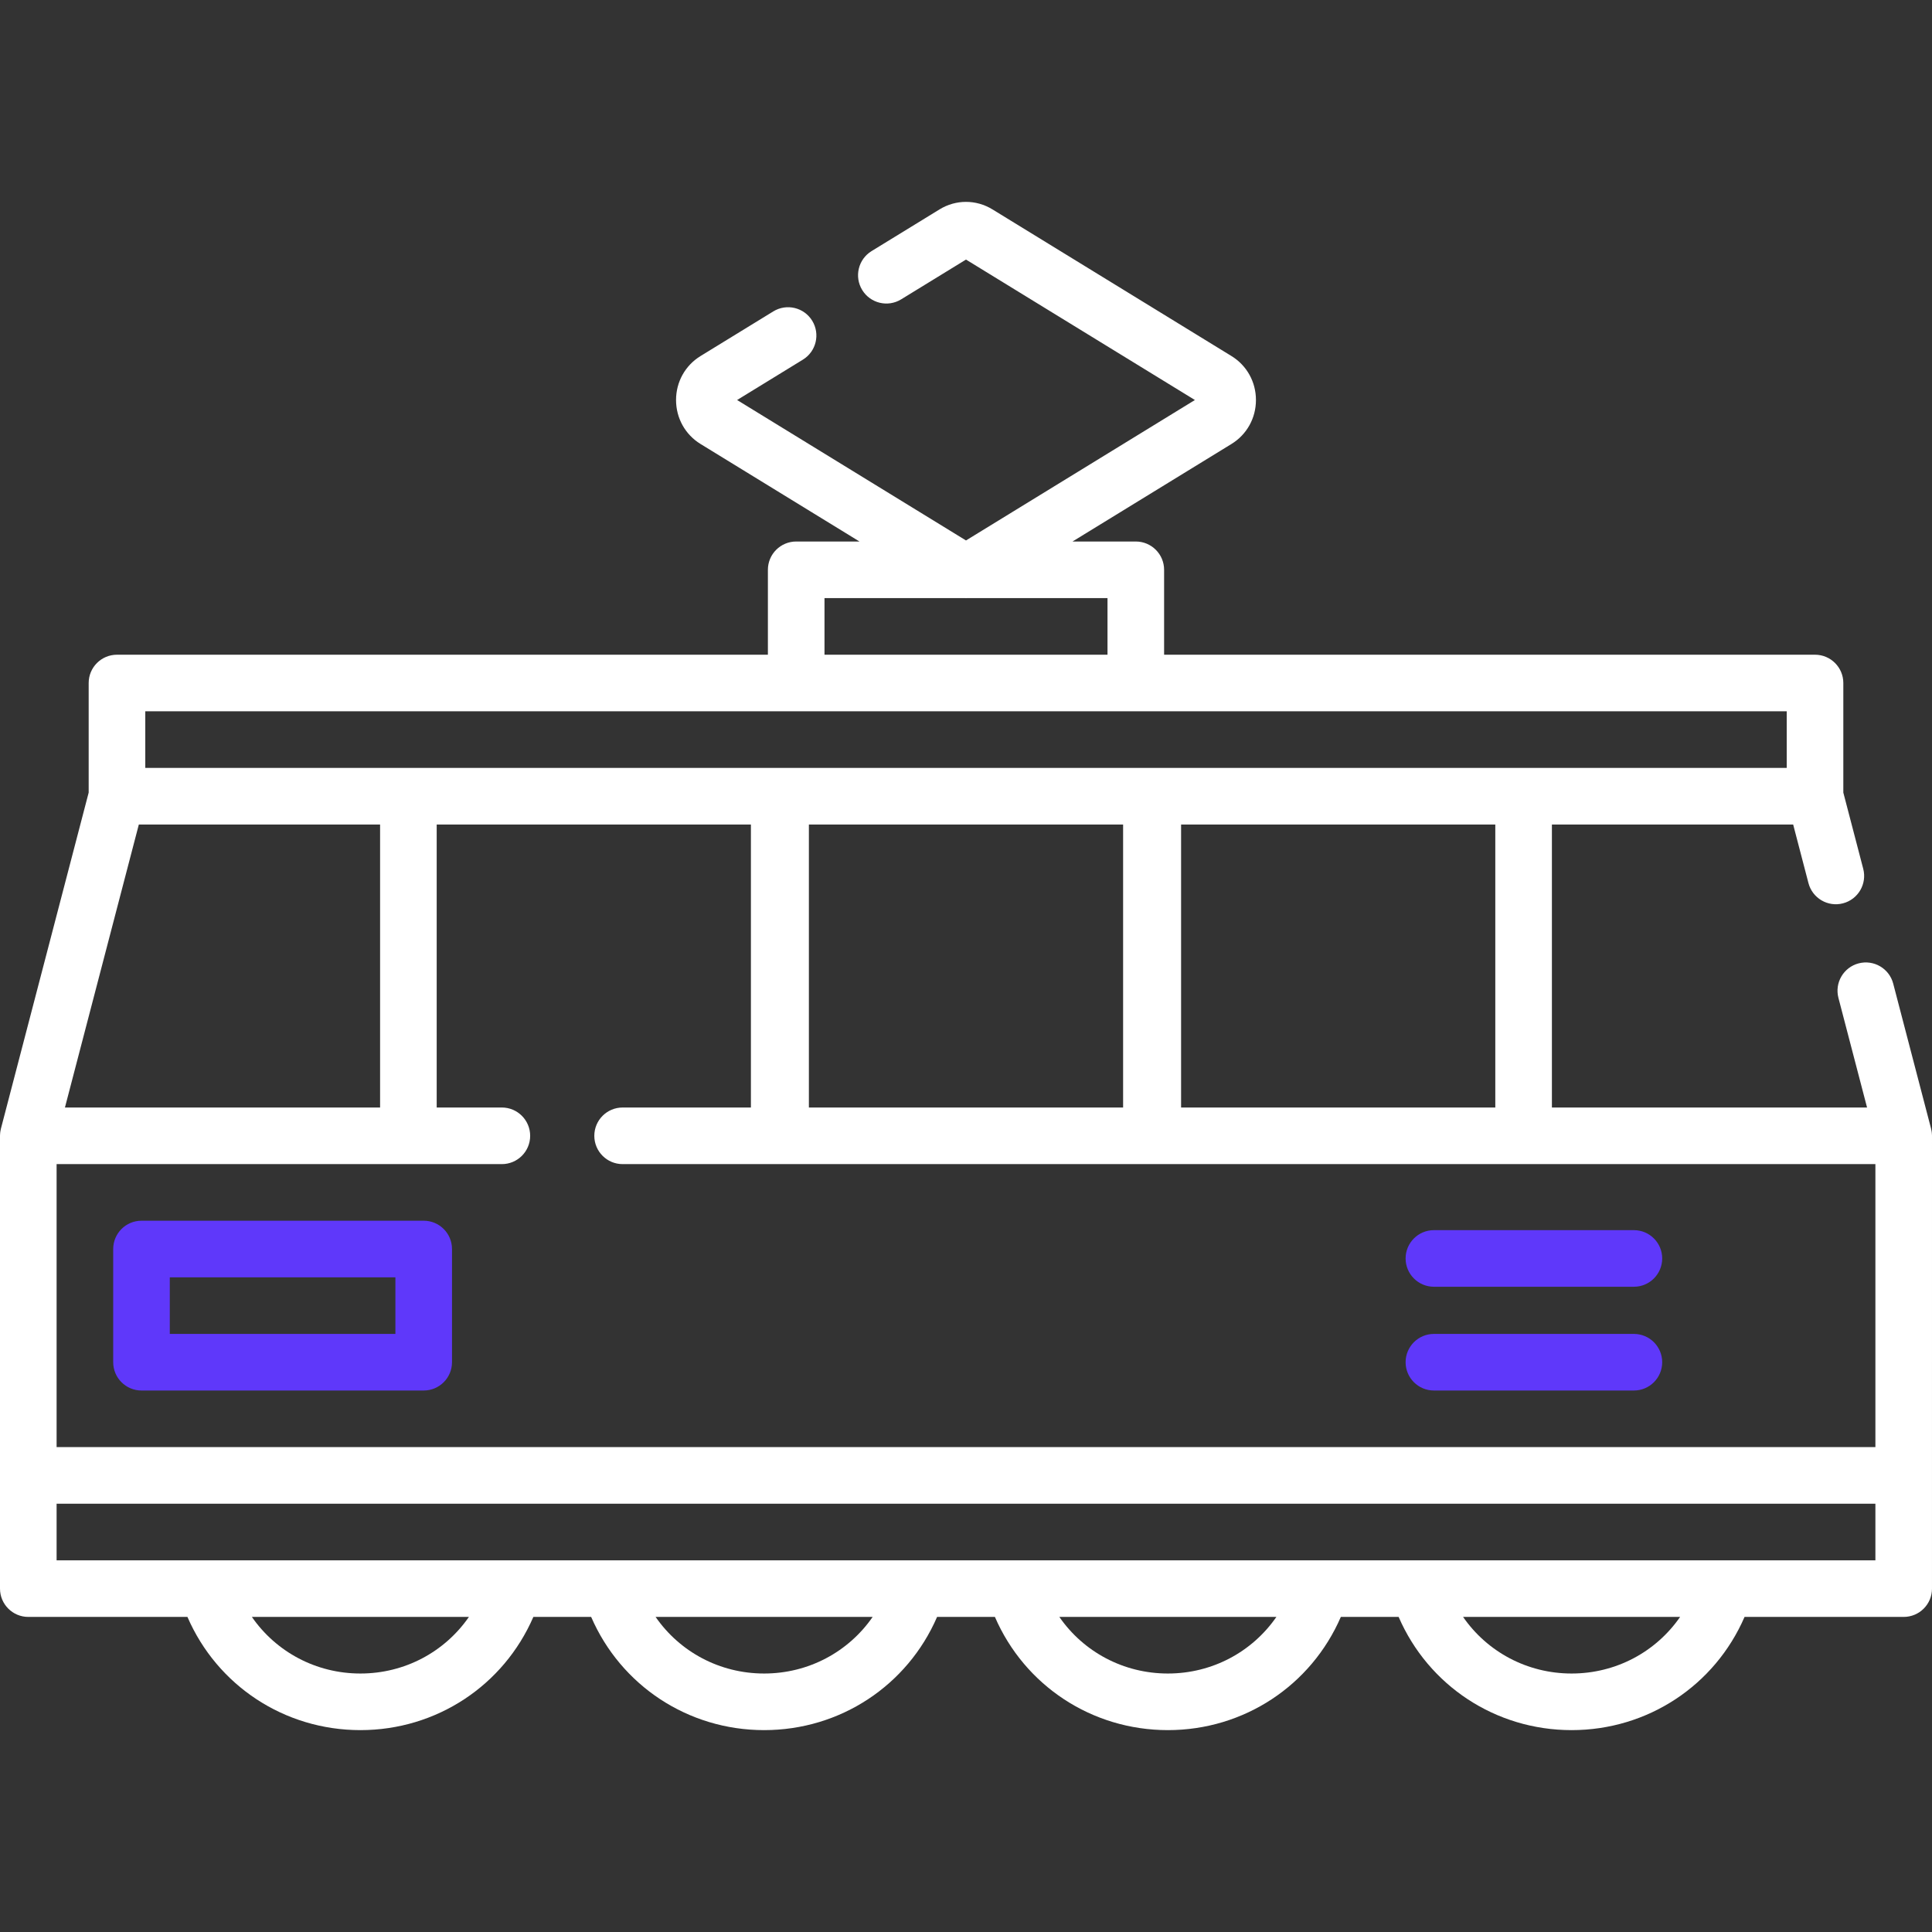 <?xml version="1.0" encoding="iso-8859-1"?>
<!-- Generator: Adobe Illustrator 19.0.0, SVG Export Plug-In . SVG Version: 6.00 Build 0)  -->
<svg xmlns="http://www.w3.org/2000/svg" xmlns:xlink="http://www.w3.org/1999/xlink" version="1.1" id="Capa_1" x="0px" y="0px" viewBox="0 0 511.999 511.999" style="enable-background:new 0 0 511.999 511.999;" xml:space="preserve" width="512px" height="512px">
<rect x="0" y="0" width="511.999" height="511.999" fill="#333333" stroke="none"/>
<g>
	<g>
		<path d="M511.994,300.901c-0.001-0.107-0.01-0.214-0.016-0.32c-0.01-0.17-0.021-0.34-0.042-0.507    c-0.012-0.097-0.028-0.194-0.044-0.291c-0.03-0.181-0.065-0.36-0.108-0.537c-0.011-0.046-0.016-0.093-0.028-0.138l-10.039-38.446    c-1.046-4.007-5.141-6.405-9.152-5.362c-4.008,1.046-6.408,5.144-5.362,9.152l7.586,29.051H411.27v-74.998h63.936l4.053,15.524    c1.047,4.008,5.142,6.409,9.152,5.362c4.007-1.046,6.408-5.144,5.362-9.152l-5.274-20.197v-29.036c0-4.142-3.358-7.5-7.5-7.5    h-172.5v-22.5c0-4.142-3.358-7.5-7.5-7.5h-16.774l42.122-25.845c4.064-2.494,6.49-6.85,6.49-11.654    c0-4.804-2.426-9.16-6.491-11.654L263.009,55.49c-4.324-2.654-9.697-2.654-14.019,0l-18.021,11.056    c-3.531,2.166-4.636,6.785-2.47,10.315c2.167,3.531,6.785,4.637,10.315,2.47l17.185-10.544l60.66,37.219l-60.66,37.22    l-60.66-37.219l17.432-10.696c3.531-2.166,4.637-6.784,2.47-10.315c-2.166-3.53-6.783-4.637-10.315-2.47l-19.275,11.826    c-4.064,2.494-6.49,6.85-6.49,11.654c0,4.804,2.426,9.16,6.491,11.654l42.122,25.845h-16.775c-4.142,0-7.5,3.358-7.5,7.5v22.5    h-172.5c-4.142,0-7.5,3.358-7.5,7.5v29.036L0.242,299.108c-0.012,0.045-0.016,0.091-0.027,0.136    c-0.043,0.178-0.078,0.358-0.108,0.54c-0.016,0.096-0.032,0.193-0.044,0.289c-0.021,0.167-0.033,0.337-0.042,0.508    c-0.006,0.107-0.015,0.213-0.016,0.32c0,0.034-0.005,0.067-0.005,0.101V421c0,4.142,3.358,7.5,7.5,7.5h42.173    c7.867,18.15,25.641,29.999,45.836,29.999s37.969-11.849,45.837-29.999h15.316c7.868,18.151,25.642,29.999,45.837,29.999    c20.205,0,37.979-11.848,45.839-29.999h15.322c7.86,18.151,25.635,29.999,45.839,29.999c20.195,0,37.969-11.848,45.837-29.999    h15.316c7.868,18.151,25.643,29.999,45.837,29.999c20.194,0,37.969-11.849,45.837-29.999h42.173c4.142,0,7.5-3.358,7.5-7.5    V301.002C511.999,300.968,511.994,300.935,511.994,300.901z M218.499,158.505h37.271c0.076,0.001,0.153,0.008,0.229,0.008    s0.152-0.007,0.228-0.008h37.272v15h-75V158.505z M38.499,188.504h435v15h-435V188.504z M396.27,218.504v74.998H313v-74.998    H396.27z M297.634,218.504v74.998h-83.27v-74.998H297.634z M36.792,218.504h63.936v74.998H17.209L36.792,218.504z M95.509,443.499    c-11.768,0-22.36-5.748-28.758-15h57.516C117.869,437.752,107.277,443.499,95.509,443.499z M202.499,443.499    c-11.768,0-22.36-5.748-28.758-15h57.521C224.868,437.752,214.274,443.499,202.499,443.499z M309.499,443.499    c-11.775,0-22.369-5.748-28.763-15h57.521C331.859,437.752,321.267,443.499,309.499,443.499z M416.489,443.499    c-11.768,0-22.36-5.748-28.758-15h57.516C438.849,437.752,428.257,443.499,416.489,443.499z M496.999,413.5h-482v-15h482V413.5z     M496.999,383.501h-482v-74.999h118c4.142,0,7.5-3.358,7.5-7.5c0-4.142-3.358-7.5-7.5-7.5h-17.271v-74.998h83.27v74.998h-33.999    c-4.142,0-7.5,3.358-7.5,7.5c0,4.142,3.358,7.5,7.5,7.5h332V383.501z" fill="#FFFFFF"/>
	</g>
</g>
<g>
	<g>
		<path d="M112.285,323.502H37.499c-4.142,0-7.5,3.358-7.5,7.5v29.999c0,4.142,3.358,7.5,7.5,7.5h74.786c4.142,0,7.5-3.358,7.5-7.5    v-29.999C119.785,326.86,116.427,323.502,112.285,323.502z M104.785,353.501H44.999v-15h59.786V353.501z" fill="#5F38FA"/>
	</g>
</g>
<g>
	<g>
		<path d="M432.999,326.002h-53c-4.142,0-7.5,3.358-7.5,7.5c0,4.142,3.358,7.5,7.5,7.5h53c4.142,0,7.5-3.358,7.5-7.5    C440.499,329.36,437.141,326.002,432.999,326.002z" fill="#5F38FA"/>
	</g>
</g>
<g>
	<g>
		<path d="M432.999,353.501h-53c-4.142,0-7.5,3.358-7.5,7.5c0,4.142,3.358,7.5,7.5,7.5h53c4.142,0,7.5-3.358,7.5-7.5    C440.499,356.859,437.141,353.501,432.999,353.501z" fill="#5F38FA"/>
	</g>
</g>
<g>
</g>
<g>
</g>
<g>
</g>
<g>
</g>
<g>
</g>
<g>
</g>
<g>
</g>
<g>
</g>
<g>
</g>
<g>
</g>
<g>
</g>
<g>
</g>
<g>
</g>
<g>
</g>
<g>
</g>
</svg>
